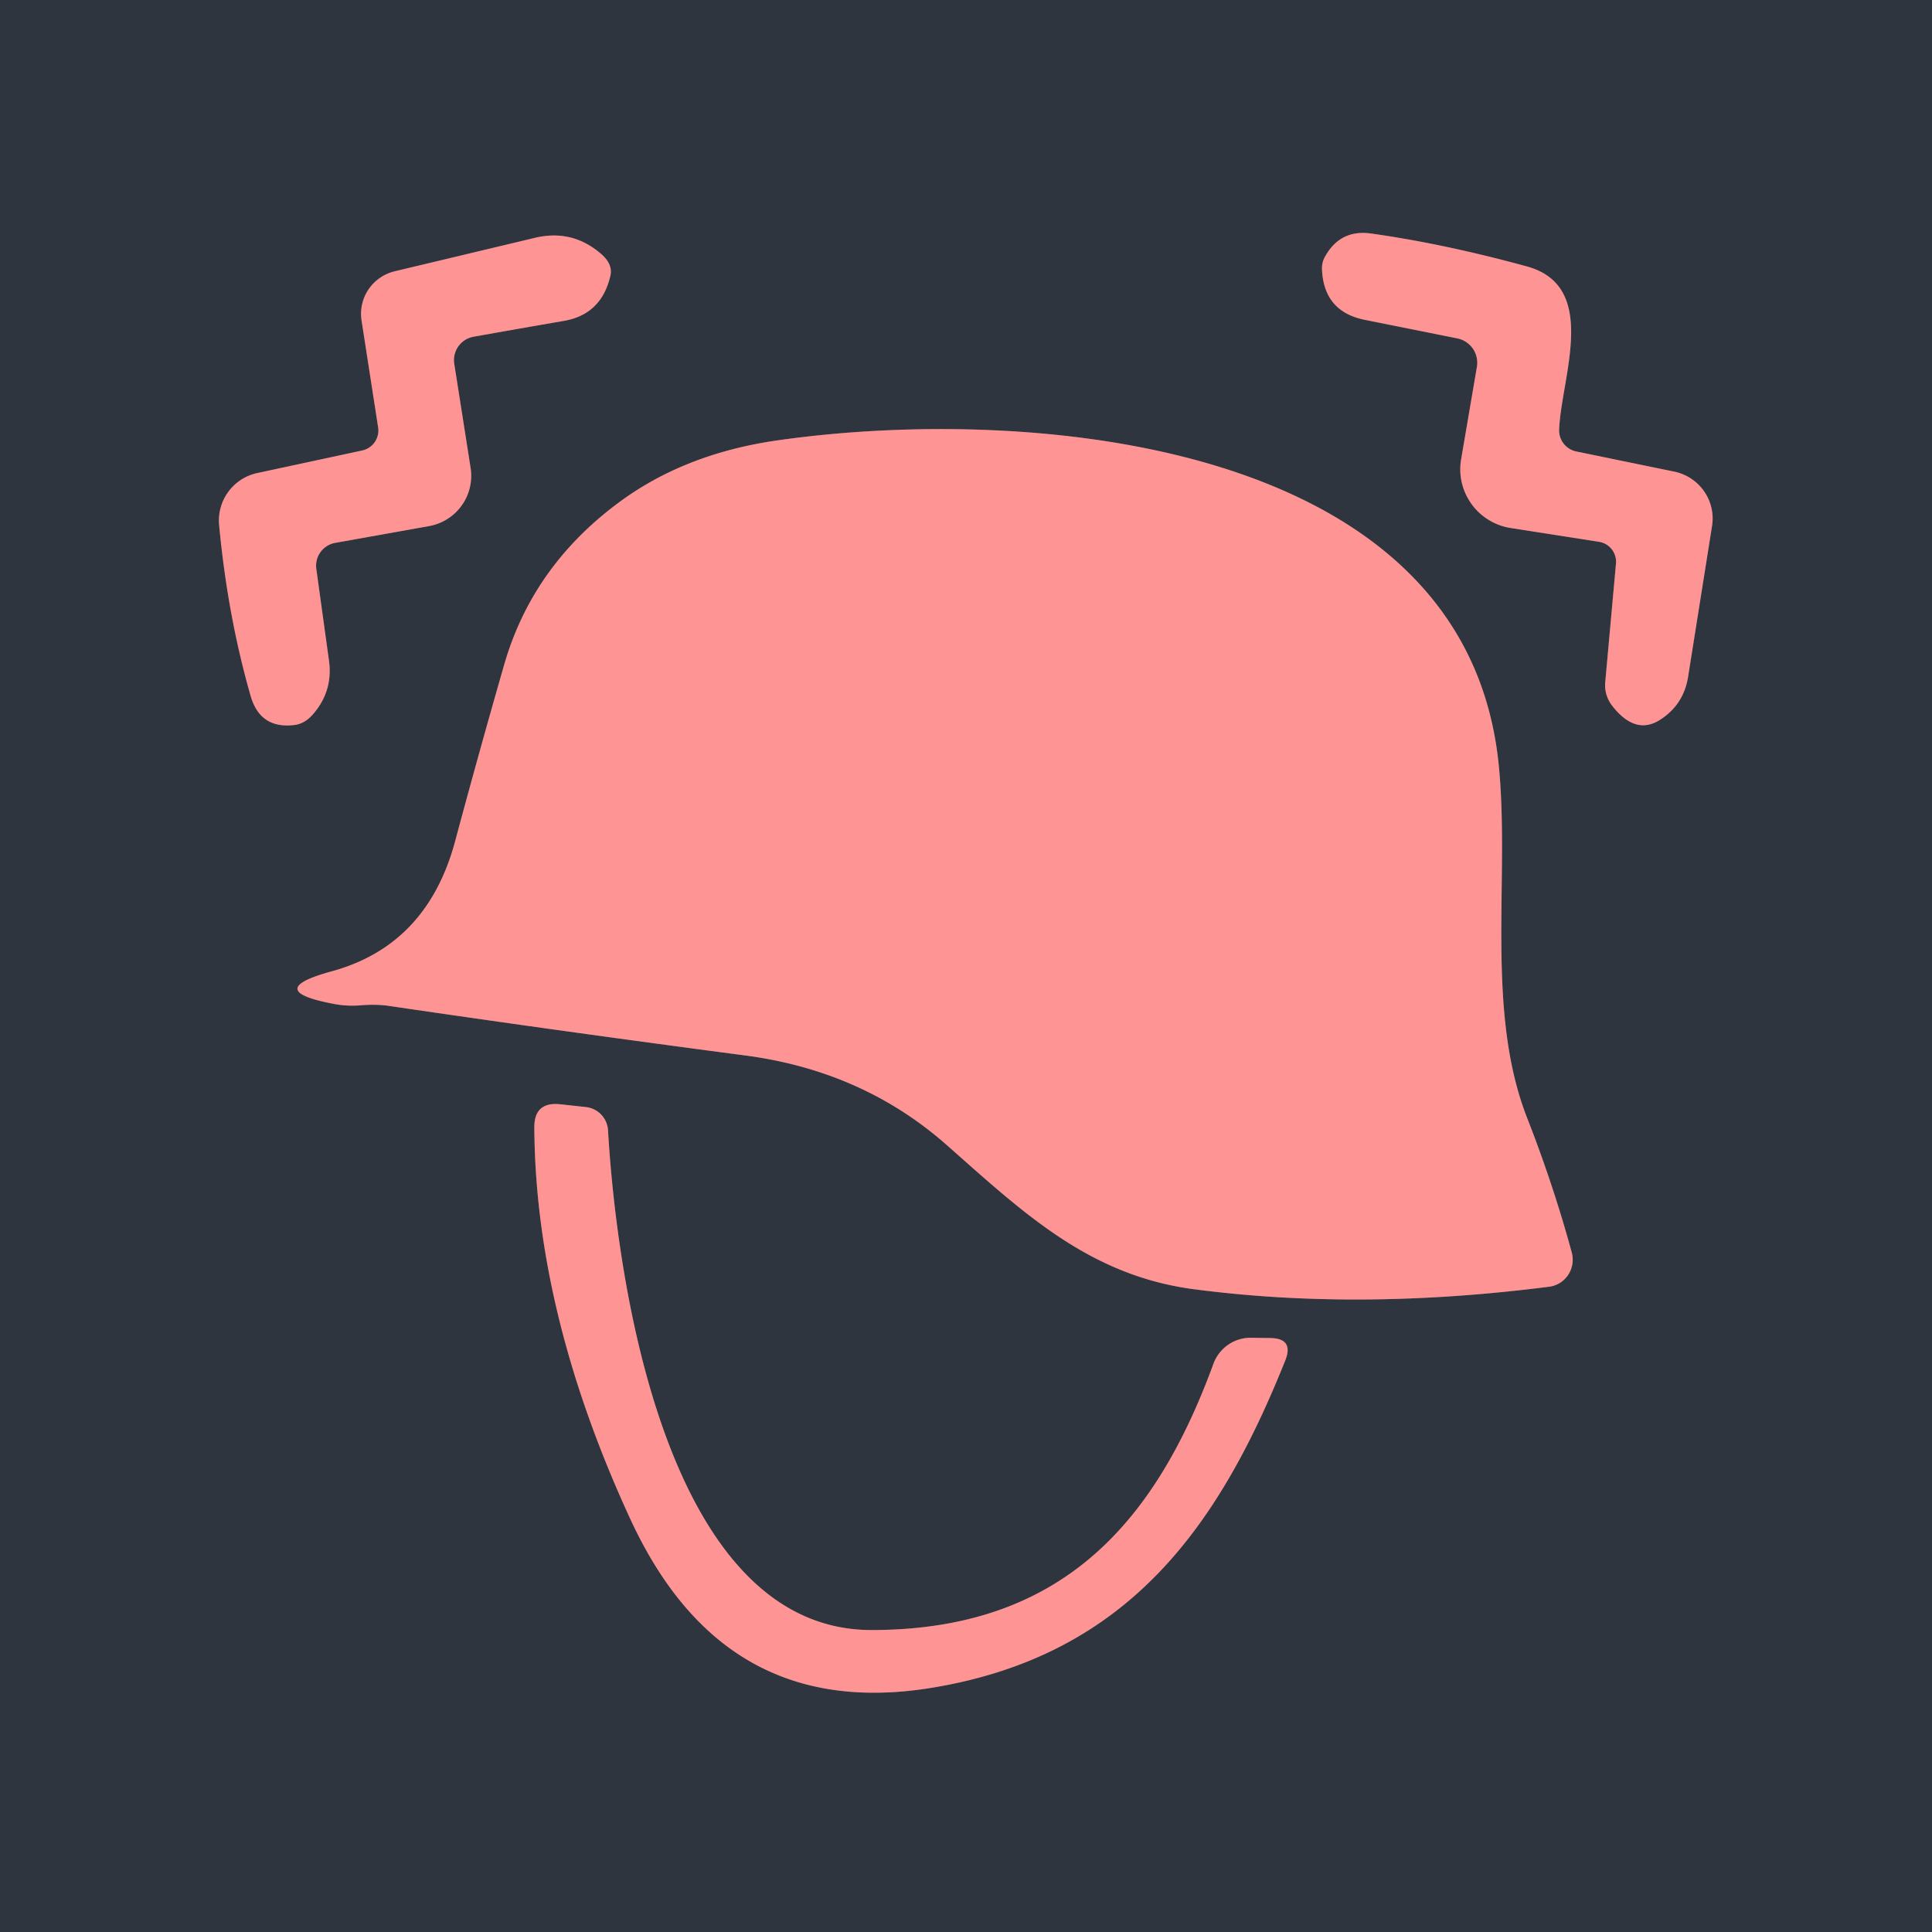 <?xml version="1.0" encoding="UTF-8" standalone="no"?>
<!DOCTYPE svg PUBLIC "-//W3C//DTD SVG 1.1//EN" "http://www.w3.org/Graphics/SVG/1.1/DTD/svg11.dtd">
<svg xmlns="http://www.w3.org/2000/svg" version="1.1" viewBox="0.00 0.00 70.00 70.00">
<g stroke-width="2.00" fill="none" stroke-linecap="butt">
<path stroke="#575c63" vector-effect="non-scaling-stroke" d="
  M 12.14 19.67
  L 15.55 19.06
  A 1.85 1.85 0.0 0 0 17.05 16.95
  L 16.46 13.19
  A 0.86 0.86 0.0 0 1 17.16 12.20
  Q 18.78 11.91 20.41 11.63
  Q 21.80 11.40 22.12 9.97
  Q 22.20 9.57 21.79 9.21
  Q 20.74 8.29 19.37 8.62
  L 14.30 9.83
  A 1.59 1.58 -11.1 0 0 13.10 11.61
  L 13.70 15.48
  A 0.74 0.74 0.0 0 1 13.13 16.32
  L 9.32 17.14
  A 1.76 1.76 0.0 0 0 7.94 19.03
  Q 8.25 22.32 9.08 25.21
  Q 9.42 26.41 10.65 26.27
  Q 11.03 26.23 11.33 25.89
  Q 12.07 25.05 11.92 23.94
  L 11.46 20.61
  A 0.84 0.84 0.0 0 1 12.14 19.67"
/>
<path stroke="#575c63" vector-effect="non-scaling-stroke" d="
  M 56.49 15.56
  C 56.57 13.65 57.96 10.37 55.31 9.65
  Q 52.31 8.83 49.67 8.46
  Q 48.58 8.31 48.03 9.26
  Q 47.88 9.50 47.90 9.79
  Q 47.98 11.30 49.46 11.59
  L 52.80 12.26
  A 0.90 0.90 0.0 0 1 53.51 13.30
  L 52.94 16.64
  A 2.16 2.15 9.4 0 0 54.73 19.13
  L 57.93 19.63
  A 0.73 0.73 0.0 0 1 58.55 20.42
  L 58.16 24.73
  A 1.23 1.18 29.1 0 0 58.42 25.58
  Q 59.25 26.64 60.13 26.09
  Q 60.99 25.55 61.16 24.54
  L 62.03 19.06
  A 1.74 1.73 10.5 0 0 60.67 17.09
  L 57.12 16.36
  A 0.78 0.78 0.0 0 1 56.49 15.56"
/>
<path stroke="#575c63" vector-effect="non-scaling-stroke" d="
  M 14.12 36.45
  Q 20.45 37.38 26.99 38.24
  Q 31.28 38.80 34.34 41.52
  C 37.11 43.97 39.48 46.21 43.25 46.71
  Q 49.26 47.50 56.13 46.62
  A 0.99 0.98 78.9 0 0 56.95 45.39
  Q 56.29 42.96 55.34 40.53
  C 53.81 36.64 54.70 31.90 54.31 27.80
  C 53.19 15.87 37.17 14.66 28.14 15.96
  Q 24.75 16.45 22.35 18.26
  Q 19.27 20.57 18.26 24.11
  Q 17.36 27.24 16.49 30.48
  Q 15.48 34.24 12.03 35.19
  Q 9.50 35.88 12.08 36.37
  Q 12.58 36.47 13.12 36.42
  Q 13.67 36.38 14.12 36.45"
/>
<path stroke="#575c63" vector-effect="non-scaling-stroke" d="
  M 46.00 48.48
  L 45.31 48.47
  A 1.44 1.43 -79.6 0 0 43.97 49.40
  C 41.84 55.23 38.42 59.06 31.57 59.06
  C 24.18 59.05 22.36 46.57 22.03 40.96
  A 0.90 0.90 0.0 0 0 21.22 40.11
  L 20.30 40.01
  Q 19.35 39.91 19.36 40.86
  Q 19.40 47.58 22.83 55.02
  C 24.99 59.71 28.49 62.04 33.83 61.14
  C 40.86 59.96 44.15 55.33 46.56 49.31
  Q 46.90 48.48 46.00 48.48"
/>
</g>
<path fill="#2f353e" d="
  M 0.00 0.00
  L 70.00 0.00
  L 70.00 70.00
  L 0.00 70.00
  L 0.00 0.00
  Z
  M 12.14 19.67
  L 15.55 19.06
  A 1.85 1.85 0.0 0 0 17.05 16.95
  L 16.46 13.19
  A 0.86 0.86 0.0 0 1 17.16 12.20
  Q 18.78 11.91 20.41 11.63
  Q 21.80 11.40 22.12 9.97
  Q 22.20 9.57 21.79 9.21
  Q 20.74 8.29 19.37 8.62
  L 14.30 9.83
  A 1.59 1.58 -11.1 0 0 13.10 11.61
  L 13.70 15.48
  A 0.74 0.74 0.0 0 1 13.13 16.32
  L 9.32 17.14
  A 1.76 1.76 0.0 0 0 7.94 19.03
  Q 8.25 22.32 9.08 25.21
  Q 9.42 26.41 10.65 26.27
  Q 11.03 26.23 11.33 25.89
  Q 12.07 25.05 11.92 23.94
  L 11.46 20.61
  A 0.84 0.84 0.0 0 1 12.14 19.67
  Z
  M 56.49 15.56
  C 56.57 13.65 57.96 10.37 55.31 9.65
  Q 52.31 8.83 49.67 8.46
  Q 48.58 8.31 48.03 9.26
  Q 47.88 9.50 47.90 9.79
  Q 47.98 11.30 49.46 11.59
  L 52.80 12.26
  A 0.90 0.90 0.0 0 1 53.51 13.30
  L 52.94 16.64
  A 2.16 2.15 9.4 0 0 54.73 19.13
  L 57.93 19.63
  A 0.73 0.73 0.0 0 1 58.55 20.42
  L 58.16 24.73
  A 1.23 1.18 29.1 0 0 58.42 25.58
  Q 59.25 26.64 60.13 26.09
  Q 60.99 25.55 61.16 24.54
  L 62.03 19.06
  A 1.74 1.73 10.5 0 0 60.67 17.09
  L 57.12 16.36
  A 0.78 0.78 0.0 0 1 56.49 15.56
  Z
  M 14.12 36.45
  Q 20.45 37.38 26.99 38.24
  Q 31.28 38.80 34.34 41.52
  C 37.11 43.97 39.48 46.21 43.25 46.71
  Q 49.26 47.50 56.13 46.62
  A 0.99 0.98 78.9 0 0 56.95 45.39
  Q 56.29 42.96 55.34 40.53
  C 53.81 36.64 54.70 31.90 54.31 27.80
  C 53.19 15.87 37.17 14.66 28.14 15.96
  Q 24.75 16.45 22.35 18.26
  Q 19.27 20.57 18.26 24.11
  Q 17.36 27.24 16.49 30.48
  Q 15.48 34.24 12.03 35.19
  Q 9.50 35.88 12.08 36.37
  Q 12.58 36.47 13.12 36.42
  Q 13.67 36.38 14.12 36.45
  Z
  M 46.00 48.48
  L 45.31 48.47
  A 1.44 1.43 -79.6 0 0 43.97 49.40
  C 41.84 55.23 38.42 59.06 31.57 59.06
  C 24.18 59.05 22.36 46.57 22.03 40.96
  A 0.90 0.90 0.0 0 0 21.22 40.11
  L 20.30 40.01
  Q 19.35 39.91 19.36 40.86
  Q 19.40 47.58 22.83 55.02
  C 24.99 59.71 28.49 62.04 33.83 61.14
  C 40.86 59.96 44.15 55.33 46.56 49.31
  Q 46.90 48.48 46.00 48.48
  Z"
/>
<g fill="#ff9494">
<path d="
  M 11.46 20.61
  L 11.92 23.94
  Q 12.07 25.05 11.33 25.89
  Q 11.03 26.23 10.65 26.27
  Q 9.42 26.41 9.08 25.21
  Q 8.25 22.32 7.94 19.03
  A 1.76 1.76 0.0 0 1 9.32 17.14
  L 13.13 16.32
  A 0.74 0.74 0.0 0 0 13.70 15.48
  L 13.10 11.61
  A 1.59 1.58 -11.1 0 1 14.30 9.83
  L 19.37 8.62
  Q 20.74 8.29 21.79 9.21
  Q 22.20 9.57 22.12 9.97
  Q 21.80 11.40 20.41 11.63
  Q 18.78 11.91 17.16 12.20
  A 0.86 0.86 0.0 0 0 16.46 13.19
  L 17.05 16.95
  A 1.85 1.85 0.0 0 1 15.55 19.06
  L 12.14 19.67
  A 0.84 0.84 0.0 0 0 11.46 20.61
  Z"
/>
<path d="
  M 57.12 16.36
  L 60.67 17.09
  A 1.74 1.73 10.5 0 1 62.03 19.06
  L 61.16 24.54
  Q 60.99 25.55 60.13 26.09
  Q 59.25 26.64 58.42 25.58
  A 1.23 1.18 29.1 0 1 58.16 24.73
  L 58.55 20.42
  A 0.73 0.73 0.0 0 0 57.93 19.63
  L 54.73 19.13
  A 2.16 2.15 9.4 0 1 52.94 16.64
  L 53.51 13.30
  A 0.90 0.90 0.0 0 0 52.80 12.26
  L 49.46 11.59
  Q 47.98 11.30 47.90 9.79
  Q 47.88 9.50 48.03 9.26
  Q 48.58 8.31 49.67 8.46
  Q 52.31 8.83 55.31 9.65
  C 57.96 10.37 56.57 13.65 56.49 15.56
  A 0.78 0.78 0.0 0 0 57.12 16.36
  Z"
/>
<path d="
  M 13.12 36.42
  Q 12.58 36.47 12.08 36.37
  Q 9.50 35.88 12.03 35.19
  Q 15.48 34.24 16.49 30.48
  Q 17.36 27.24 18.26 24.11
  Q 19.27 20.57 22.35 18.26
  Q 24.75 16.45 28.14 15.96
  C 37.17 14.66 53.19 15.87 54.31 27.80
  C 54.70 31.90 53.81 36.64 55.34 40.53
  Q 56.29 42.96 56.95 45.39
  A 0.99 0.98 78.9 0 1 56.13 46.62
  Q 49.26 47.50 43.25 46.71
  C 39.48 46.21 37.11 43.97 34.34 41.52
  Q 31.28 38.80 26.99 38.24
  Q 20.45 37.38 14.12 36.45
  Q 13.67 36.38 13.12 36.42
  Z"
/>
<path d="
  M 46.56 49.31
  C 44.15 55.33 40.86 59.96 33.83 61.14
  C 28.49 62.04 24.99 59.71 22.83 55.02
  Q 19.40 47.58 19.36 40.86
  Q 19.35 39.91 20.30 40.01
  L 21.22 40.11
  A 0.90 0.90 0.0 0 1 22.03 40.96
  C 22.36 46.57 24.18 59.05 31.57 59.06
  C 38.42 59.06 41.84 55.23 43.97 49.40
  A 1.44 1.43 -79.6 0 1 45.31 48.47
  L 46.00 48.48
  Q 46.90 48.48 46.56 49.31
  Z"
/>
</g>
</svg>
